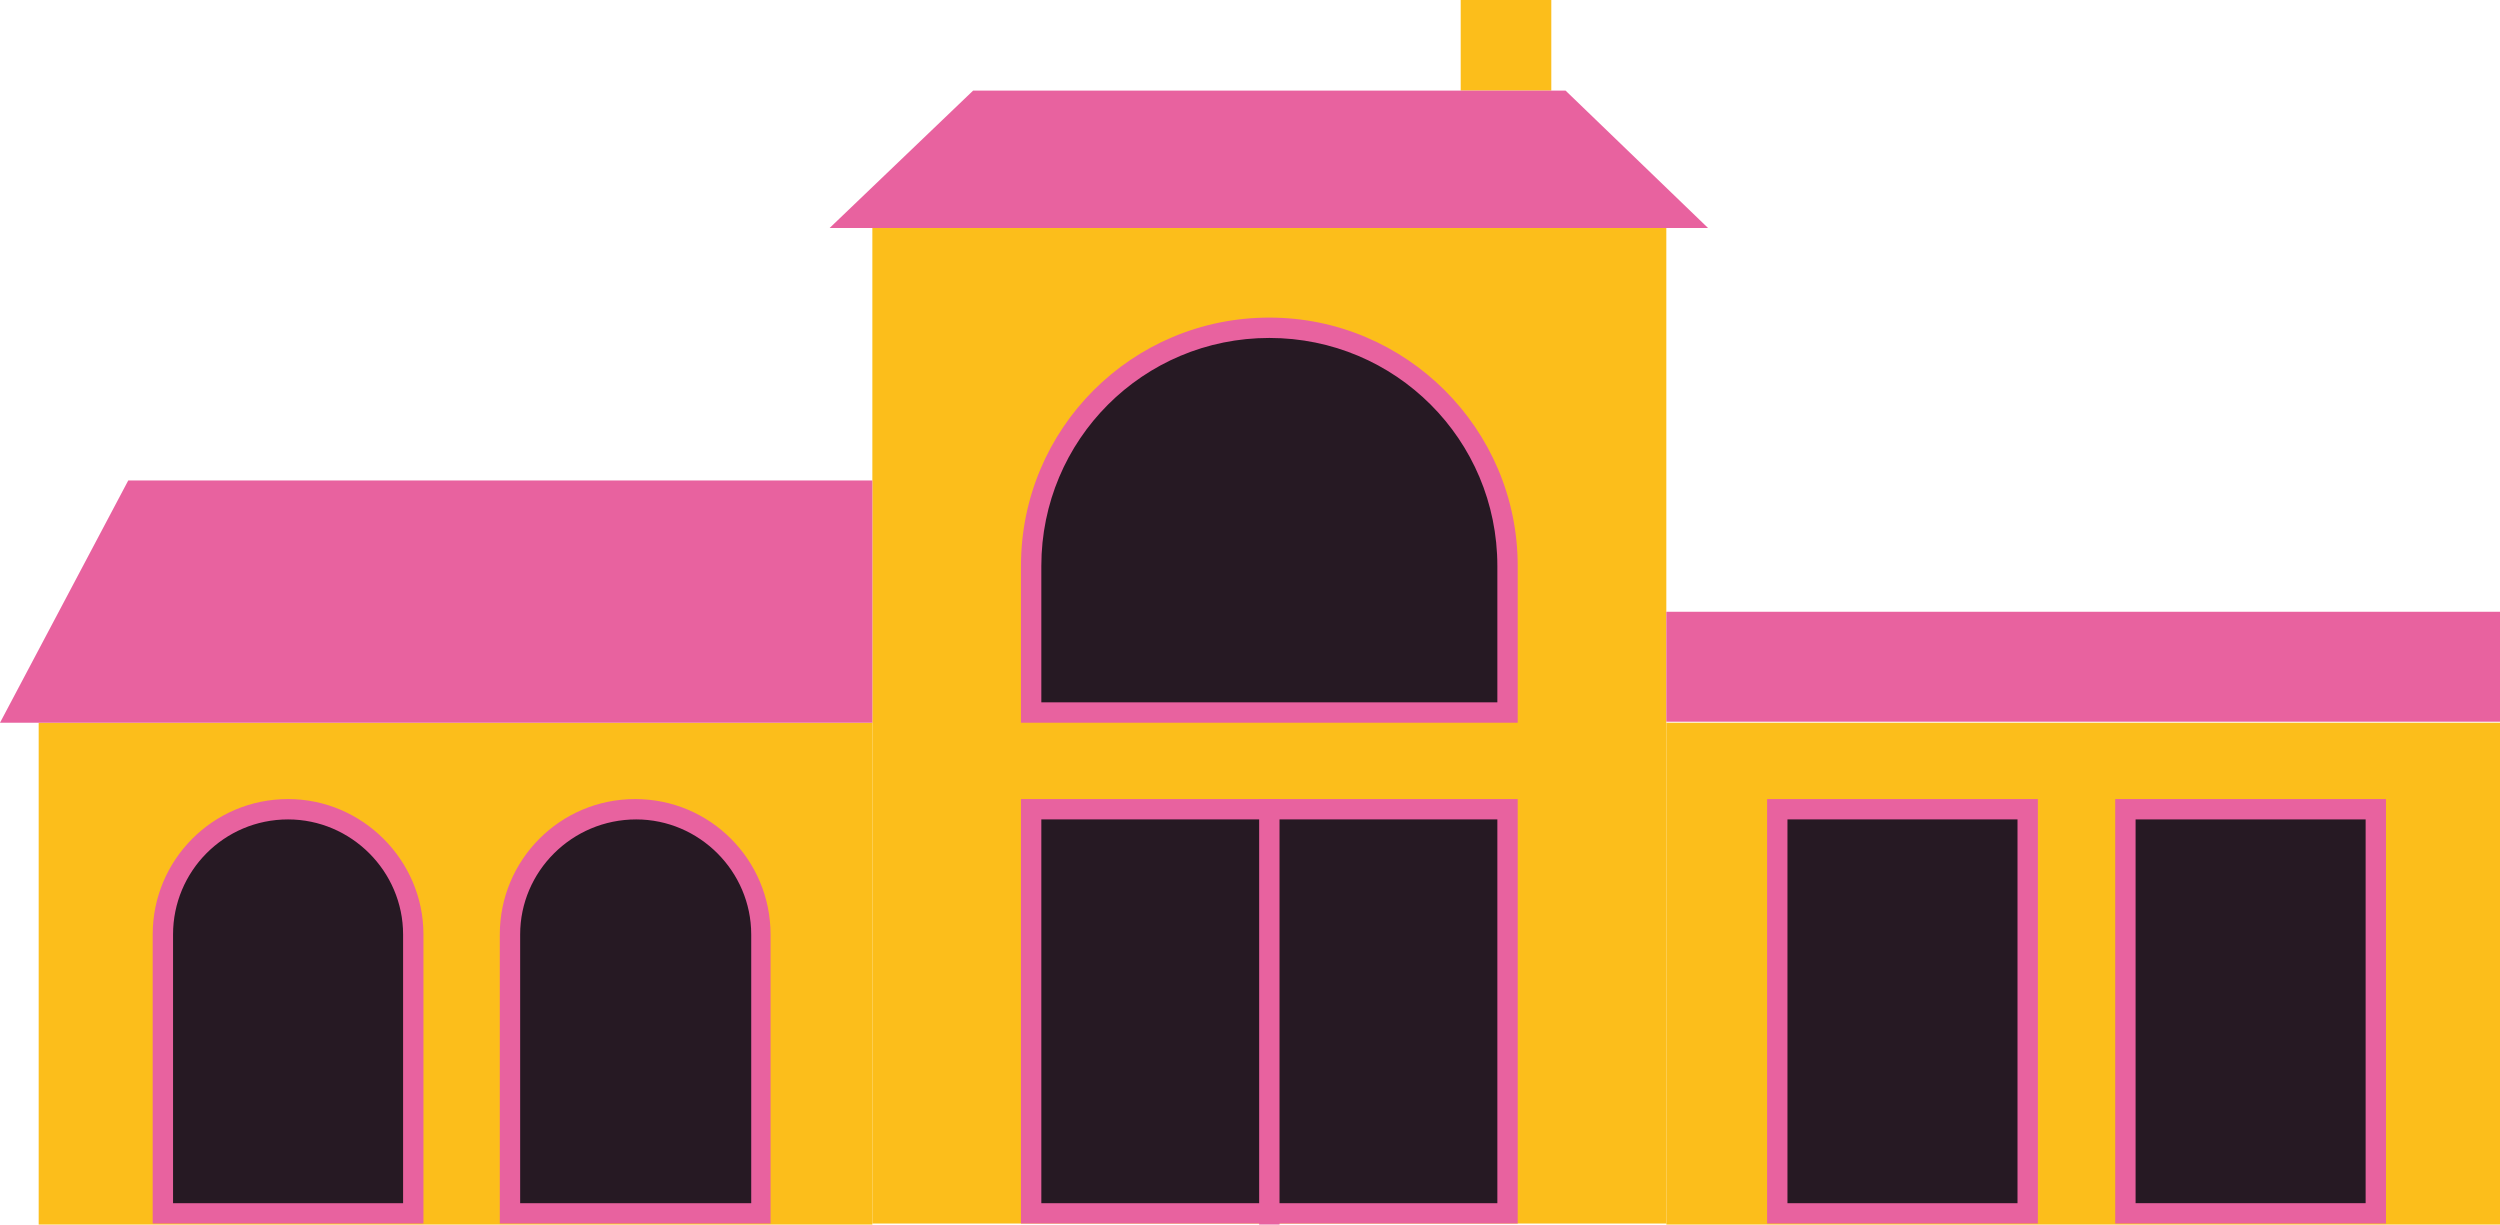 <?xml version="1.0" encoding="utf-8"?>
<!-- Generator: Adobe Illustrator 26.5.0, SVG Export Plug-In . SVG Version: 6.00 Build 0)  -->
<svg version="1.1" id="Villa" xmlns="http://www.w3.org/2000/svg" xmlns:xlink="http://www.w3.org/1999/xlink" x="0px" y="0px"
	 viewBox="0 0 245.6 120.3" style="enable-background:new 0 0 245.6 120.3;" xml:space="preserve">
<style type="text/css">
	.st0{fill:#FCBE1B;}
	.st1{fill:#E8629F;}
	.st2{fill-rule:evenodd;clip-rule:evenodd;fill:#261923;}
	.st3{fill:#261923;}
	.st4{fill:none;stroke:#E8629F;stroke-width:2;stroke-miterlimit:10;}
</style>
<g>
	<rect x="85.7" y="22.4" class="st0" width="78" height="97.8"/>
	<rect x="143.5" class="st0" width="8.9" height="8.9"/>
	<polygon class="st1" points="153.8,8.9 124.7,8.9 95.6,8.9 81.5,22.4 124.7,22.4 167.8,22.4 	"/>
	<rect x="3.8" y="71" class="st0" width="81.9" height="49.3"/>
	<polygon class="st1" points="85.7,47.2 12.6,47.2 0,71 85.7,71 	"/>
	<g>
		<g>
			<path class="st2" d="M16,119.3V91.8c0-6.8,5.5-12.3,12.3-12.3c6.8,0,12.3,5.5,12.3,12.3v27.4H16L16,119.3z"/>
			<path class="st1" d="M28.3,80.5c6.2,0,11.3,5.1,11.3,11.3v26.4H17V91.8C17,85.6,22,80.5,28.3,80.5 M28.3,78.5L28.3,78.5
				c-7.4,0-13.3,6-13.3,13.3v28.4h26.6V91.8C41.6,84.5,35.6,78.5,28.3,78.5L28.3,78.5L28.3,78.5z"/>
		</g>
		<g>
			<path class="st2" d="M50.1,119.3V91.8c0-6.8,5.5-12.3,12.3-12.3s12.3,5.5,12.3,12.3v27.4H50.1L50.1,119.3z"/>
			<path class="st1" d="M62.5,80.5c6.2,0,11.3,5.1,11.3,11.3v26.4H51.1V91.8C51.1,85.6,56.2,80.5,62.5,80.5 M62.4,78.5L62.4,78.5
				c-7.4,0-13.3,6-13.3,13.3v28.4h26.6V91.8C75.7,84.5,69.8,78.5,62.4,78.5L62.4,78.5L62.4,78.5z"/>
		</g>
	</g>
	<rect x="163.7" y="71" class="st0" width="81.9" height="49.3"/>
	<rect x="163.7" y="60.1" class="st1" width="81.9" height="10.8"/>
	<g>
		<g>
			<rect x="208.8" y="79.5" class="st3" width="24.6" height="39.7"/>
			<path class="st1" d="M232.4,80.5v37.7h-22.6V80.5H232.4 M234.4,78.5h-26.6v41.7h26.6V78.5L234.4,78.5z"/>
		</g>
		<g>
			<rect x="174.6" y="79.5" class="st3" width="24.6" height="39.7"/>
			<path class="st1" d="M198.2,80.5v37.7h-22.6V80.5H198.2 M200.2,78.5h-26.6v41.7h26.6V78.5L200.2,78.5z"/>
		</g>
	</g>
	<g>
		<rect x="101.3" y="79.5" class="st3" width="46.8" height="39.7"/>
		<path class="st1" d="M147.1,80.5v37.7h-44.8V80.5H147.1 M149.1,78.5h-48.8v41.7h48.8V78.5L149.1,78.5z"/>
	</g>
	<g>
		<path class="st2" d="M101.3,70V55.6c0-12.9,10.5-23.4,23.4-23.4s23.4,10.5,23.4,23.4V70H101.3z"/>
		<path class="st1" d="M124.7,33.2c12.4,0,22.4,10,22.4,22.4V69h-44.8V55.6C102.3,43.2,112.3,33.2,124.7,33.2 M124.7,31.2
			L124.7,31.2c-13.5,0-24.4,10.9-24.4,24.4V71h48.8V55.6C149.1,42.1,138.1,31.2,124.7,31.2L124.7,31.2z"/>
	</g>
	<line class="st4" x1="124.7" y1="78.5" x2="124.7" y2="120.3"/>
</g>
</svg>
